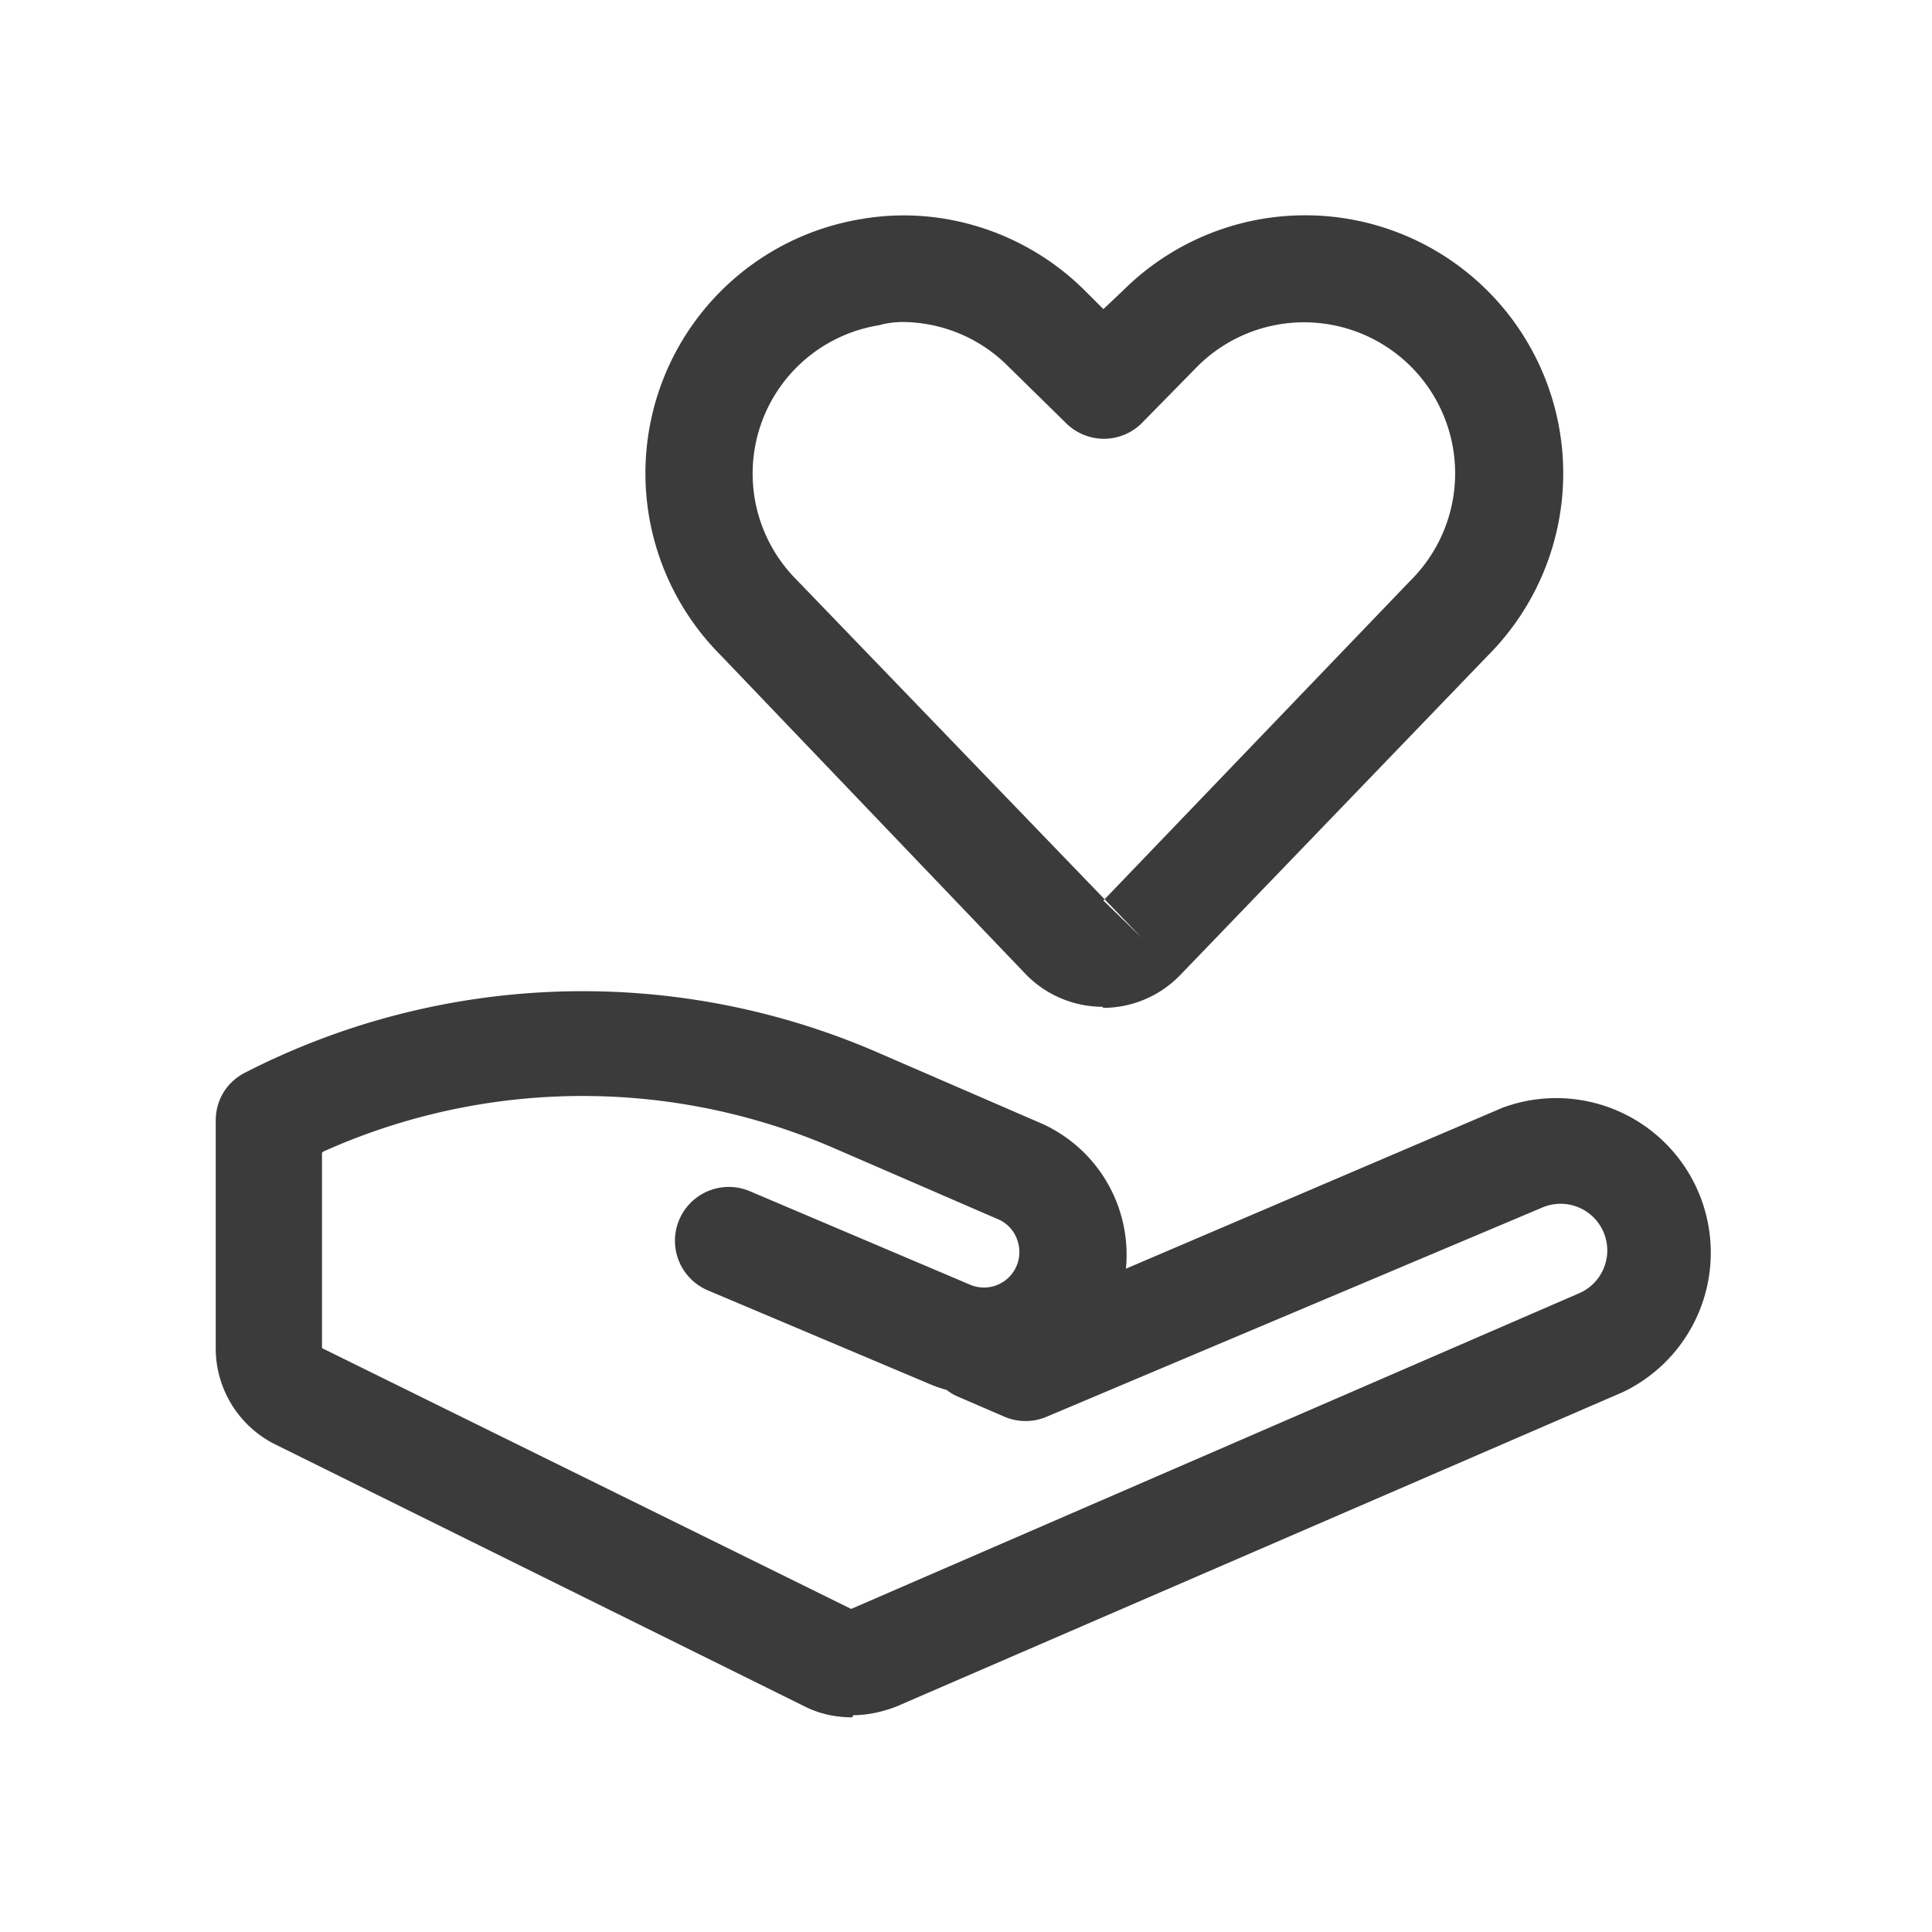 <svg width="18" height="18" xmlns="http://www.w3.org/2000/svg"><g fill="none" fill-rule="evenodd"><path d="M0 18h18V0H0z"/><path d="M8.41 3c-.07 0-.15.01-.22.03a1.4 1.4 0 0 0-.77 2.37l3.22 3.34-.36-.35 2.86-2.98a1.4 1.4 0 1 0-1.98-2l-.52.53a.5.5 0 0 1-.71 0l-.53-.52A1.4 1.4 0 0 0 8.41 3m1.87 6.38a1 1 0 0 1-.72-.3L6.71 6.1a2.4 2.4 0 0 1 1.32-4.06c.76-.13 1.54.13 2.08.67l.17.17.18-.17a2.4 2.4 0 0 1 3.4 3.4L11 9.08a1 1 0 0 1-.73.31M3 10.74v1.82l4.93 2.43 6.78-2.94a.43.43 0 0 0-.34-.8L9.75 13.2a.5.5 0 0 1-.39 0l-.44-.19a.45.45 0 0 1-.1-.06 1.29 1.29 0 0 1-.17-.06l-2.06-.87a.5.5 0 1 1 .4-.92l2.05.87a.33.33 0 0 0 .44-.41.32.32 0 0 0-.18-.2l-1.5-.65a5.89 5.89 0 0 0-4.79.02M7.94 16c-.15 0-.3-.03-.44-.1l-4.93-2.44a1 1 0 0 1-.56-.9v-2.12c0-.19.1-.36.28-.45a6.9 6.9 0 0 1 5.92-.17l1.5.65a1.34 1.34 0 0 1 .78 1.35l3.51-1.5a1.44 1.44 0 0 1 1.12 2.65L8.35 15.9c-.13.05-.27.08-.4.08" fill="#3B3B3B"/></g></svg>